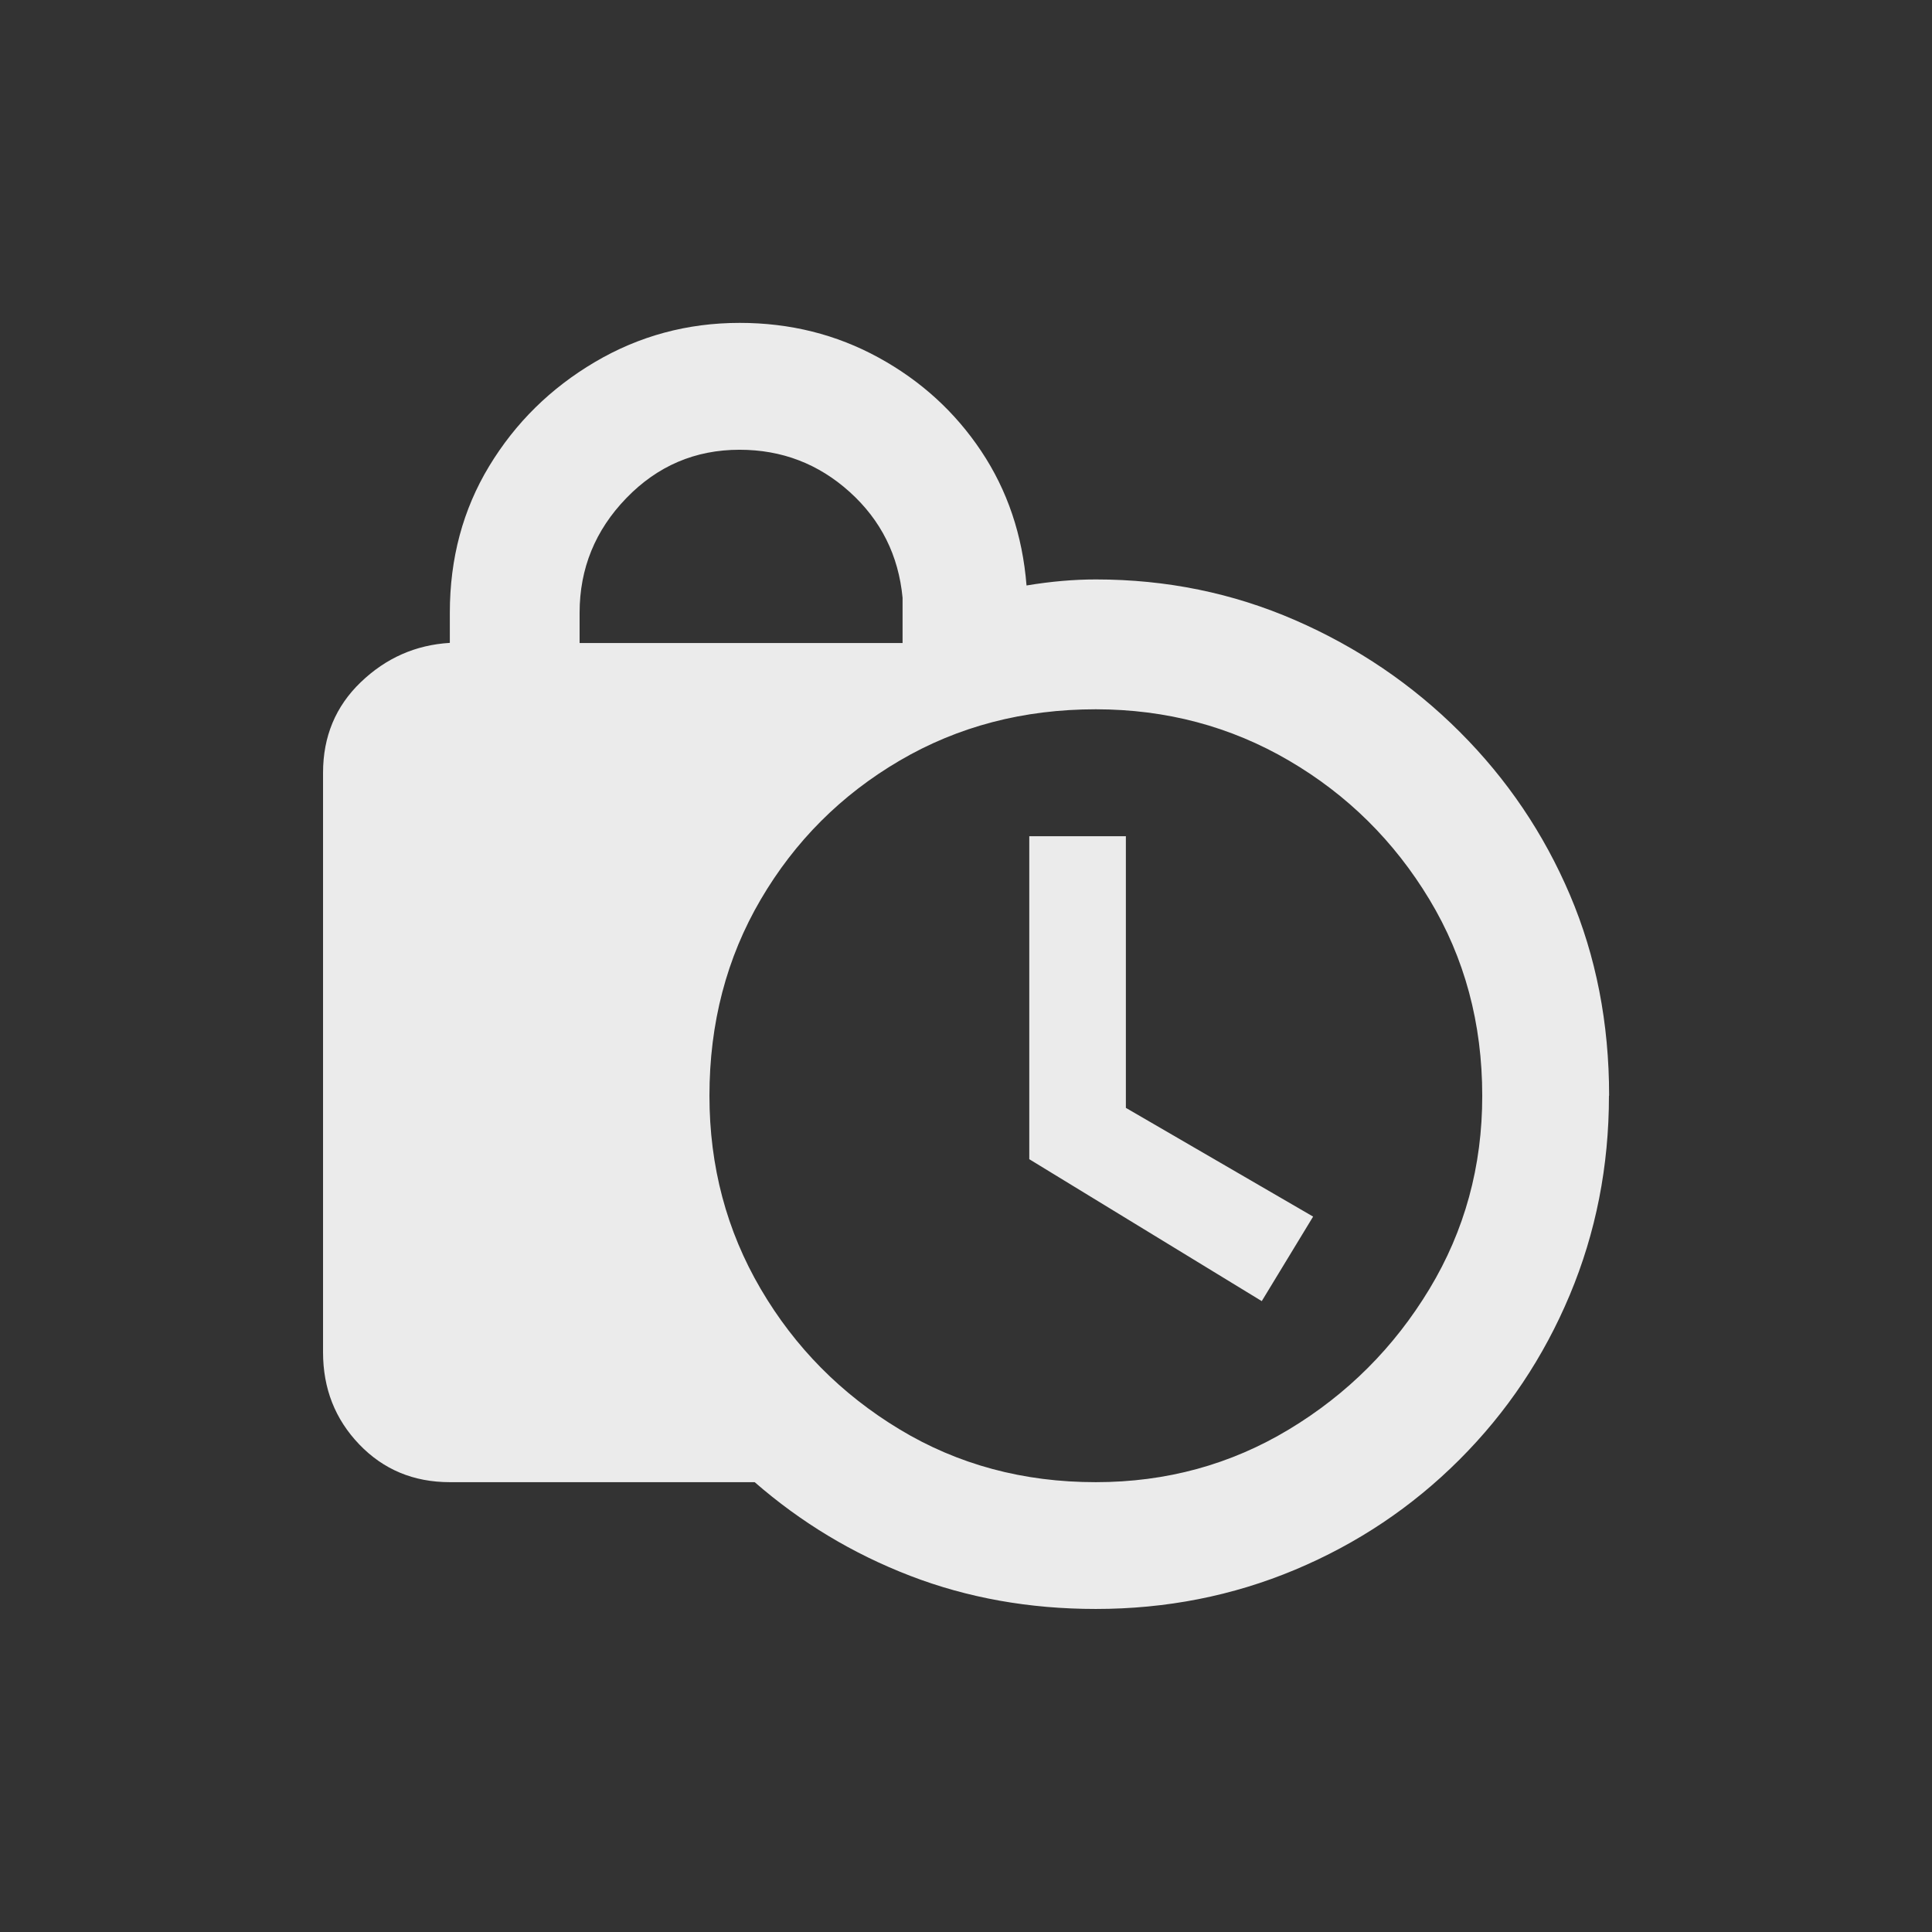 <!-- Generated by IcoMoon.io -->
<svg version="1.1" xmlns="http://www.w3.org/2000/svg" width="24" height="24" viewBox="0 0 24 24">
<rect x="0" y="0" width="24" height="24" fill="#333333" stroke="none"/>
<title>lock_clock</title>
<path fill="#ebebeb" d="M13.987 13.763l2.325 1.35-0.638 1.050-2.888-1.763v-4.012h1.2v3.375zM19.987 13.612q0 1.313-0.487 2.475t-1.369 2.044-2.044 1.369-2.475 0.487q-1.237 0-2.306-0.412t-1.931-1.163h-3.787q-0.675 0-1.125-0.469t-0.45-1.144v-7.2q0-0.675 0.469-1.125t1.106-0.488v-0.375q0-1.012 0.488-1.819t1.313-1.294 1.8-0.487q0.938 0 1.725 0.431t1.275 1.162 0.563 1.669q0.45-0.075 0.862-0.075 1.313 0 2.475 0.506t2.044 1.387 1.369 2.025 0.487 2.494zM7.2 7.988h4.012v-0.563q-0.075-0.788-0.656-1.313t-1.369-0.525q-0.825 0-1.406 0.6t-0.581 1.425v0.375zM18.413 13.612q0-1.35-0.656-2.438t-1.744-1.725-2.4-0.638q-1.35 0-2.438 0.638t-1.725 1.725-0.637 2.438q0 1.313 0.637 2.4t1.725 1.744 2.438 0.656q1.313 0 2.4-0.656t1.744-1.744 0.656-2.4z"></path>
</svg>
